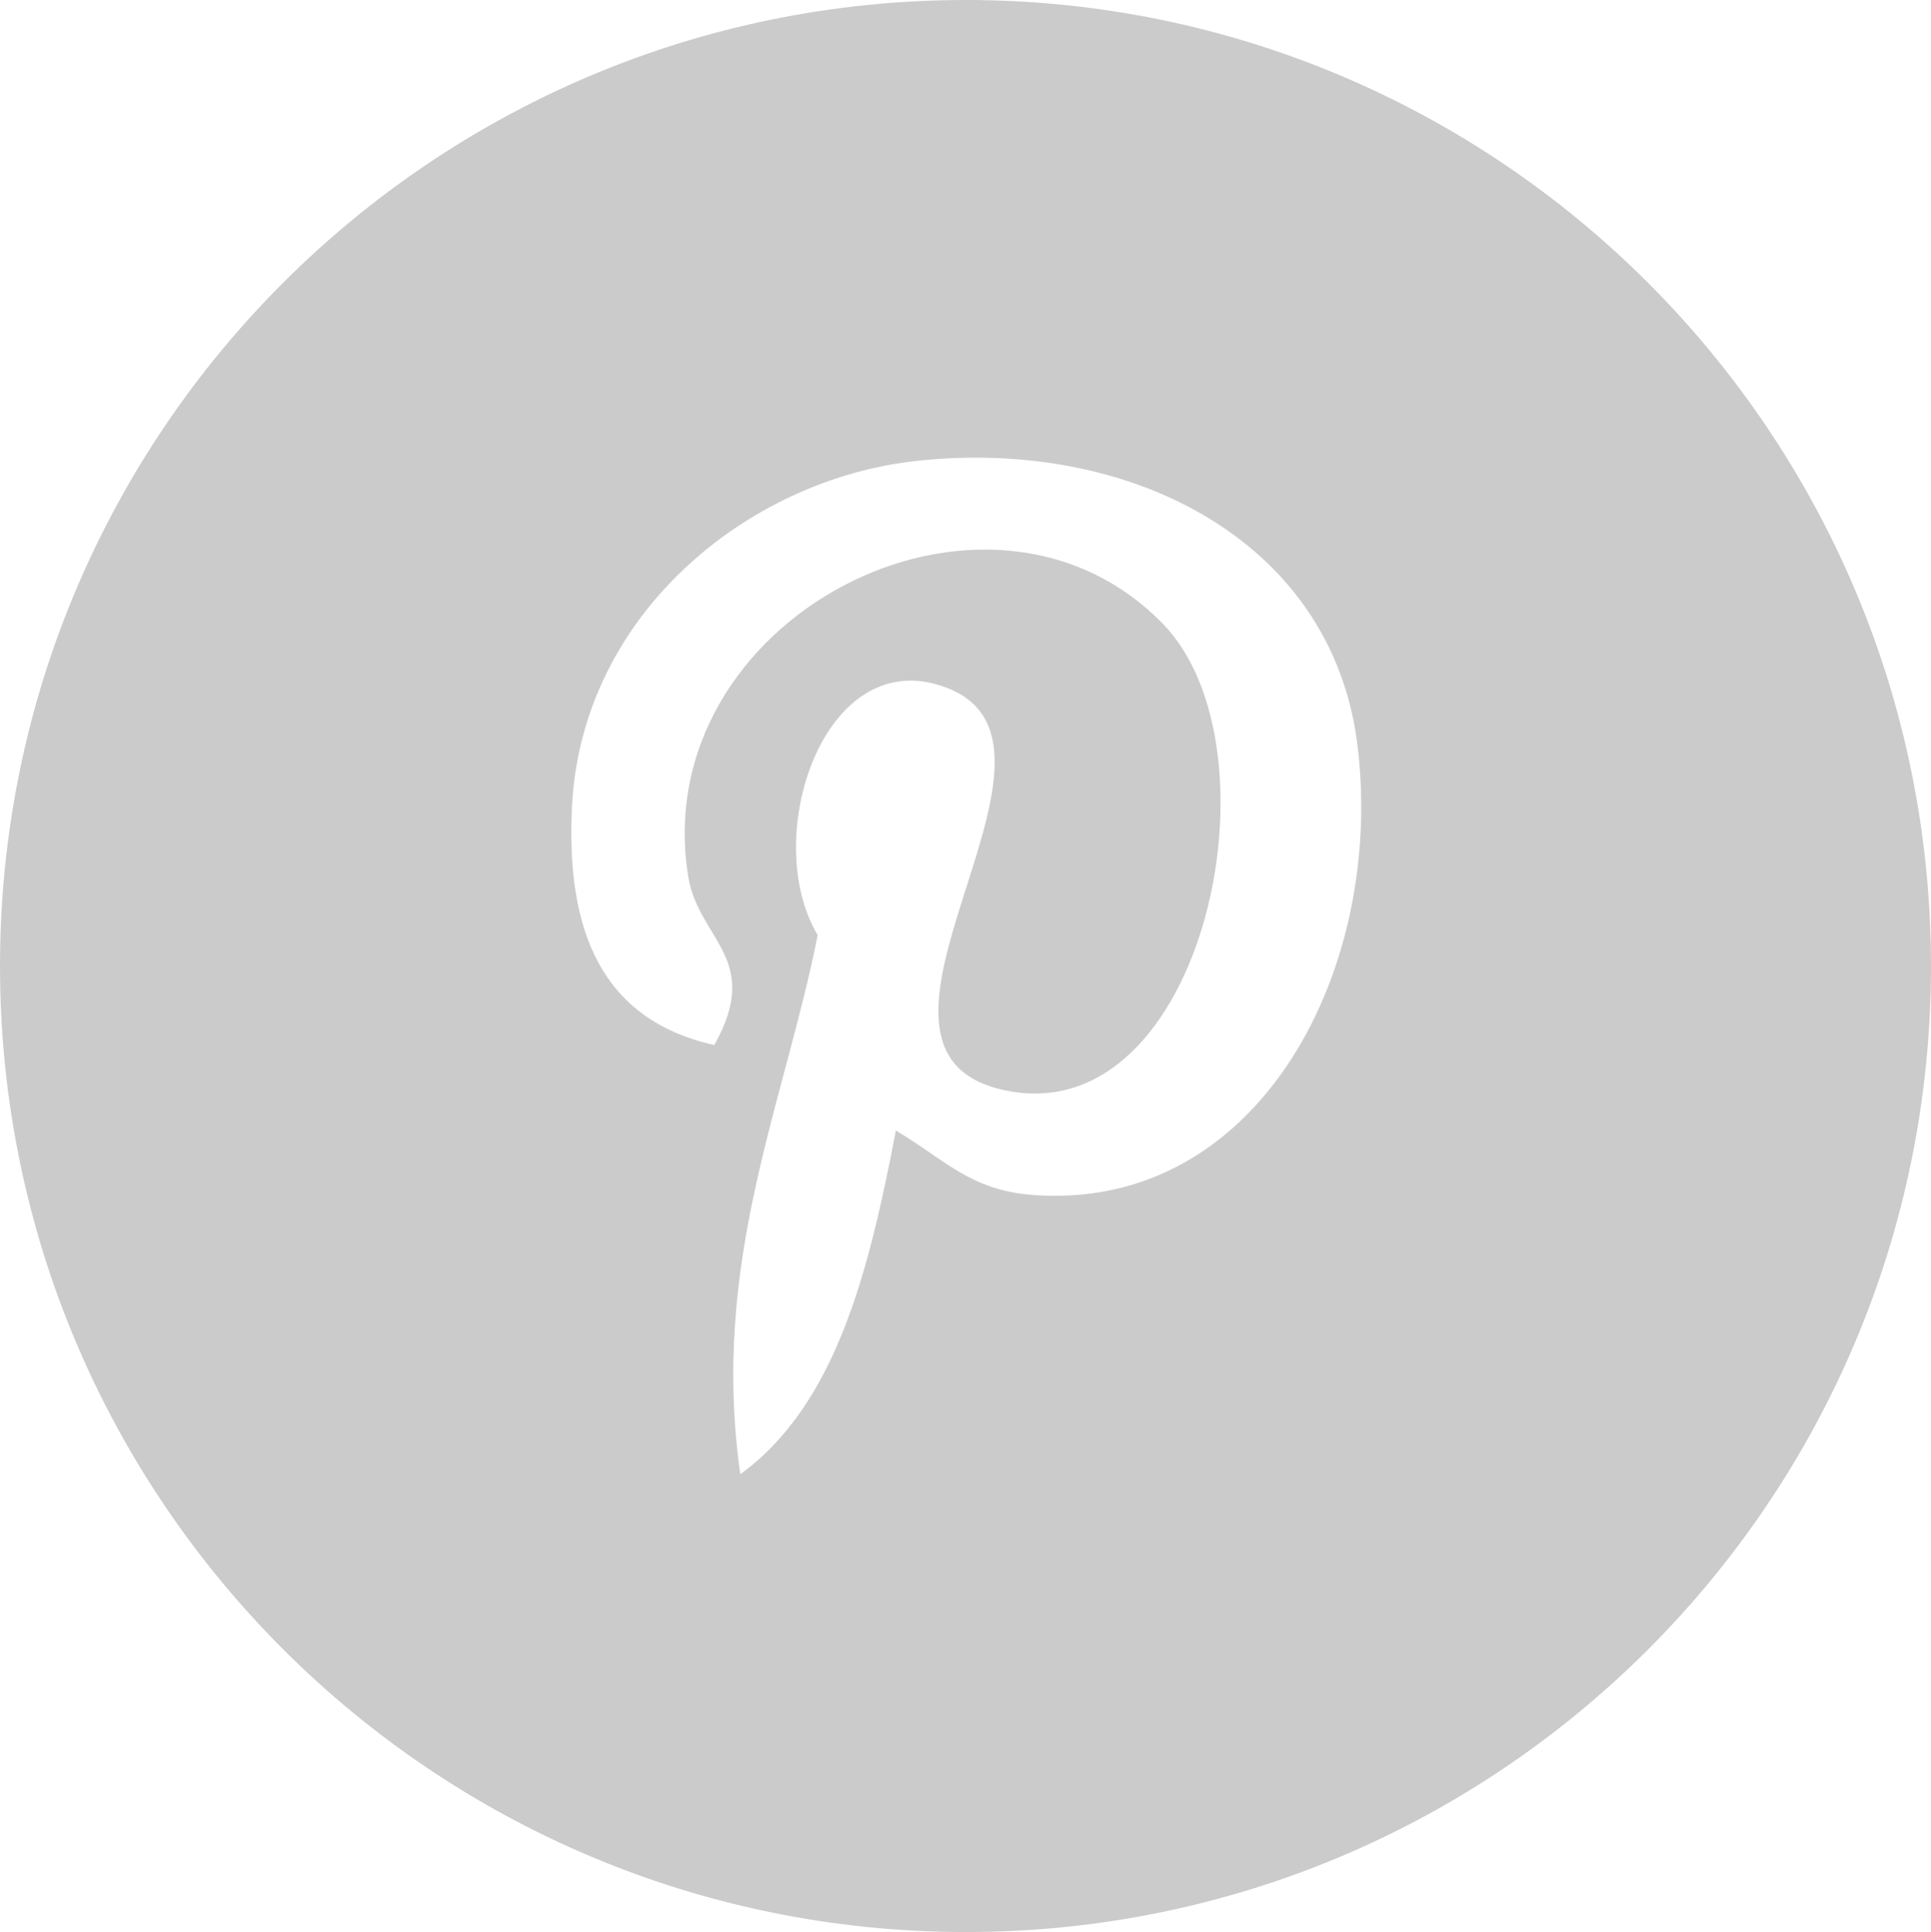 <?xml version="1.0" encoding="UTF-8"?>
<!-- Generator: Adobe Illustrator 16.0.0, SVG Export Plug-In . SVG Version: 6.00 Build 0)  -->
<!DOCTYPE svg PUBLIC "-//W3C//DTD SVG 1.1//EN" "http://www.w3.org/Graphics/SVG/1.1/DTD/svg11.dtd">
<svg version="1.1" id="Layer_1" xmlns="http://www.w3.org/2000/svg" xmlns:xlink="http://www.w3.org/1999/xlink" x="0px" y="0px" width="413.247px" height="413.42px" viewBox="268.235 71.111 413.247 413.42" enable-background="new 268.235 71.111 413.247 413.42" xml:space="preserve">
<path fill="#CBCBCB" d="M474.945,71.111c-114.161,0-206.71,92.549-206.71,206.71c0,114.162,92.549,206.71,206.71,206.71  s206.536-92.549,206.536-206.71C681.481,163.66,588.933,71.111,474.945,71.111z M489.063,326.798  c-13.245-1.046-18.823-7.669-29.106-13.77c-5.751,29.979-12.723,58.562-33.289,73.551c-6.449-45.315,9.411-79.303,16.558-115.381  c-12.549-20.915,1.568-63.268,27.888-52.811c32.418,12.897-28.063,78.083,12.549,86.101c42.353,8.54,59.606-73.377,33.29-100.044  c-37.821-38.519-110.327-0.871-101.438,54.205c2.093,13.42,16.035,17.604,5.578,36.078c-24.228-5.402-31.547-24.575-30.501-50.021  c1.568-41.83,37.473-70.937,73.551-74.946c45.664-5.054,88.54,16.732,94.467,59.782  C565.055,277.996,537.865,330.632,489.063,326.798z"/>
</svg>